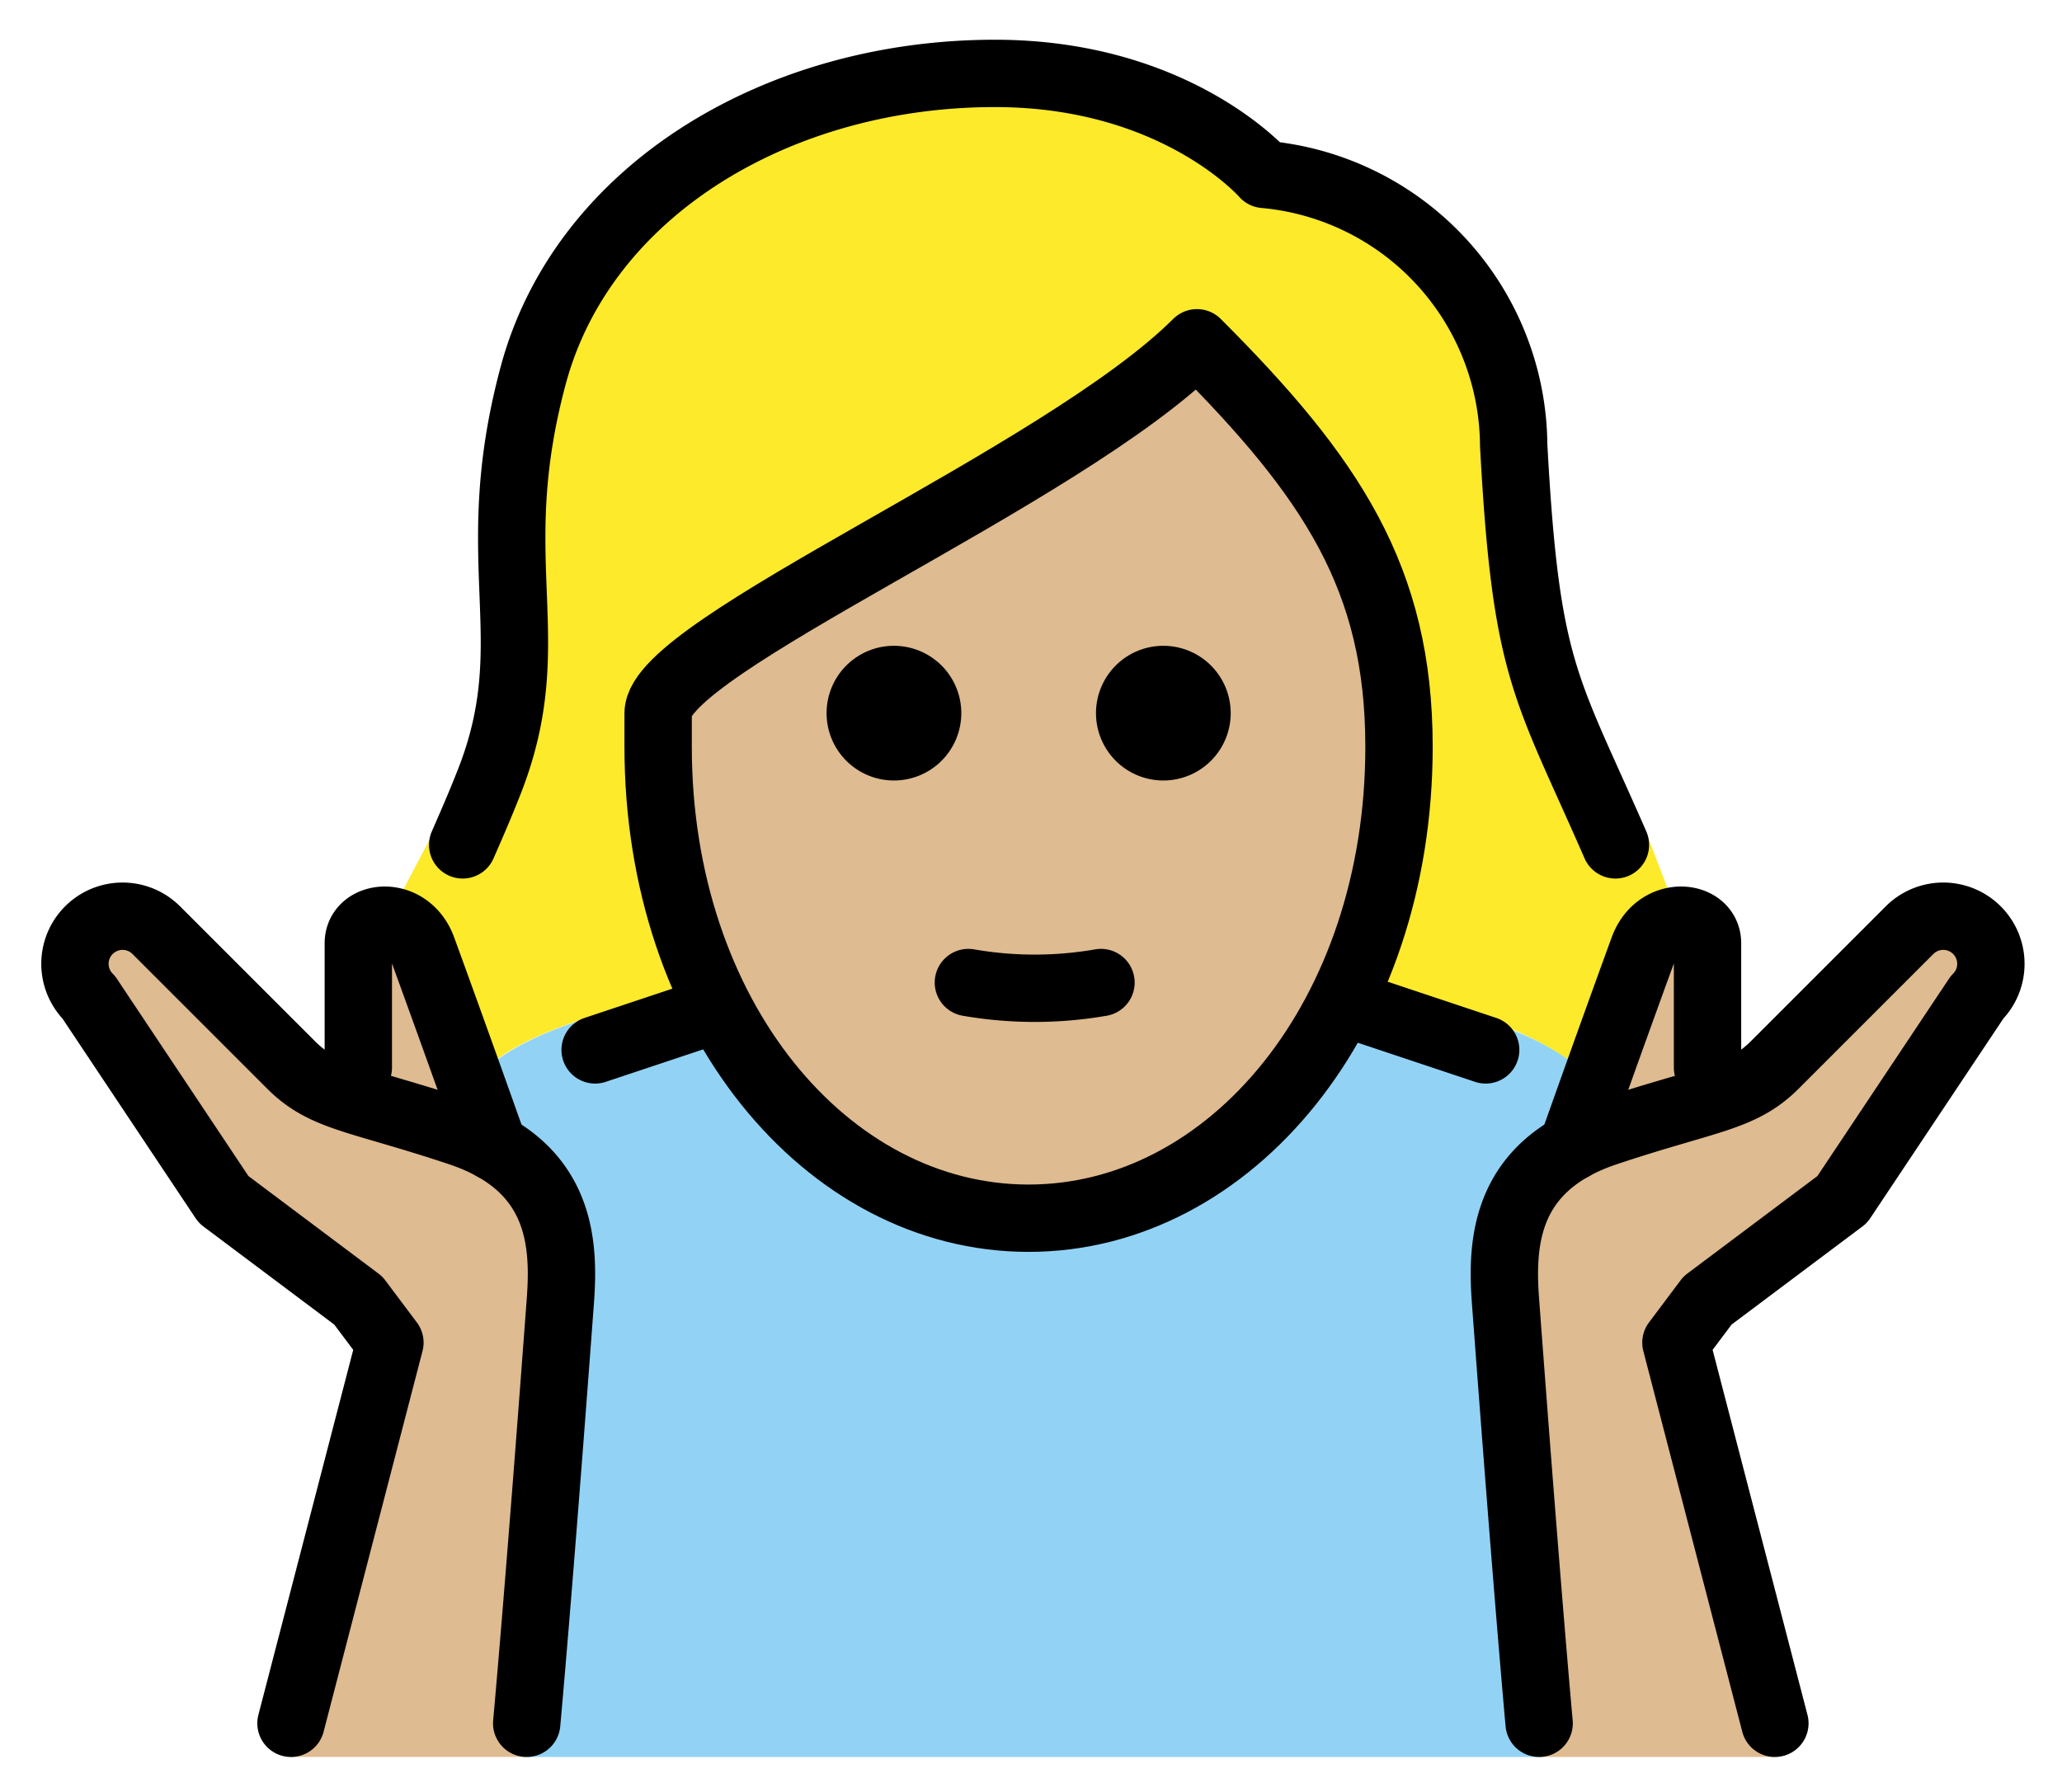<svg xmlns="http://www.w3.org/2000/svg" role="img" viewBox="5.20 8.82 61.23 53.23"><title>1F937-1F3FC-200D-2640-FE0F.svg</title><path fill="#92d3f5" d="M22.872 39.001s-4 1-4 3l2 2a35.36 35.36 0 0 1 1 6c0 2-1 11-1 11h30s-2-15-1-16l3-3c0-2-4-3-4-3"/><g fill="#debb90"><path d="M24.872 31c0 9 4.936 14 11 14 5.936 0 11.063-5 11.063-14a12.133 12.133 0 0 0-1-5C43.689 22.803 40.743 19 40.743 19c-4 3-7.255 5.995-13.149 8.403 0-.001-2.723-1.402-2.723 3.598zm-11.032 30l2.937-12.306-.938-1.25-4-3-4-6a1.414 1.414 0 1 1 2-2l4 4c1 1 2 1 5 2s3.131 3.237 3 5c-.666 8.973-1 13.556-1 13.556"/><path d="M19.863 42.89S18.84 40 17.746 37c-.432-1.182-1.906-1.031-1.906-.166v3.69m42.064 20.477l-2.938-12.306.938-1.25 4-3 4-6a1.414 1.414 0 0 0-2-2l-4 4c-1 1-2 1-5 2s-3.131 3.237-3 5c.667 8.973 1 13.556 1 13.556"/><path d="M51.882 42.89S52.904 40 53.998 37c.431-1.182 1.906-1.031 1.906-.166v3.69"/></g><path fill="#fcea2b" d="M54.064 33.499c-1.567-.729-4.193-8.904-4.193-8.904.309-10.303-7.498-10.27-7.498-10.27-1.657-3.569-8.628-2.617-8.628-2.617-12.24-.265-13.602 12.49-13.602 12.49 2.087 2.352-1.955 9.111-1.955 9.111l-1.127 2.153 2.7 4.972c1.868-1.557 6.362-2.168 6.362-2.168.417.553.829 1.05 1.239 1.521a23.577 23.577 0 0 1-2.447-9.786c1.292-2.788 15.76-10.778 15.76-10.778 3.609 1.431 6.069 9.515 6.069 9.515a23.999 23.999 0 0 1-1.387 9.679c4.528.171 6.667 2.069 6.667 2.069L54.789 35.39z"/><path d="M41.745 30a2 2 0 1 1-2-2 2 2 0 0 1 2 2m-8 0a2 2 0 1 1-2-2 2 2 0 0 1 2 2"/><path fill="none" stroke="#000" stroke-linecap="round" stroke-linejoin="round" stroke-width="2" d="M33.956 38.001a11.5 11.5 0 0 0 3.937 0m-24.052 22l2.937-11.306-.938-1.25-4-3-4-6a1.414 1.414 0 1 1 2-2l4 4c1 1 2 1 5 2s3.131 3.237 3 5c-.666 8.973-1 12.556-1 12.556"/><path fill="none" stroke="#000" stroke-linecap="round" stroke-linejoin="round" stroke-width="2" d="M19.863 42.89S18.84 40 17.746 37c-.432-1.182-1.906-1.031-1.906-.166v3.69m42.064 19.477l-2.938-11.306.938-1.25 4-3 4-6a1.414 1.414 0 0 0-2-2l-4 4c-1 1-2 1-5 2s-3.131 3.237-3 5c.667 8.973 1 12.556 1 12.556"/><path fill="none" stroke="#000" stroke-linecap="round" stroke-linejoin="round" stroke-width="2" d="M51.882 42.89S52.904 40 53.998 37c.431-1.182 1.906-1.031 1.906-.166v3.69m-33.032-.523l3-1m19.901-.182l3.543 1.182m-30.377-6.089c.278-.633.554-1.269.804-1.912 1.636-4.2-.209-6.451 1.291-12.034C22.514 14.465 28.312 11 34.743 11c5.4 0 8 3 8 3a8.132 8.132 0 0 1 7.405 8.037c.364 6.756.95 7.13 3.021 11.875"/><path fill="none" stroke="#000" stroke-linejoin="round" stroke-width="2" d="M24.743 31c0 8 5 14 11 14s11-6 11-14c0-5-2-8-6-12-4 4-16 9-16 11z"/></svg>